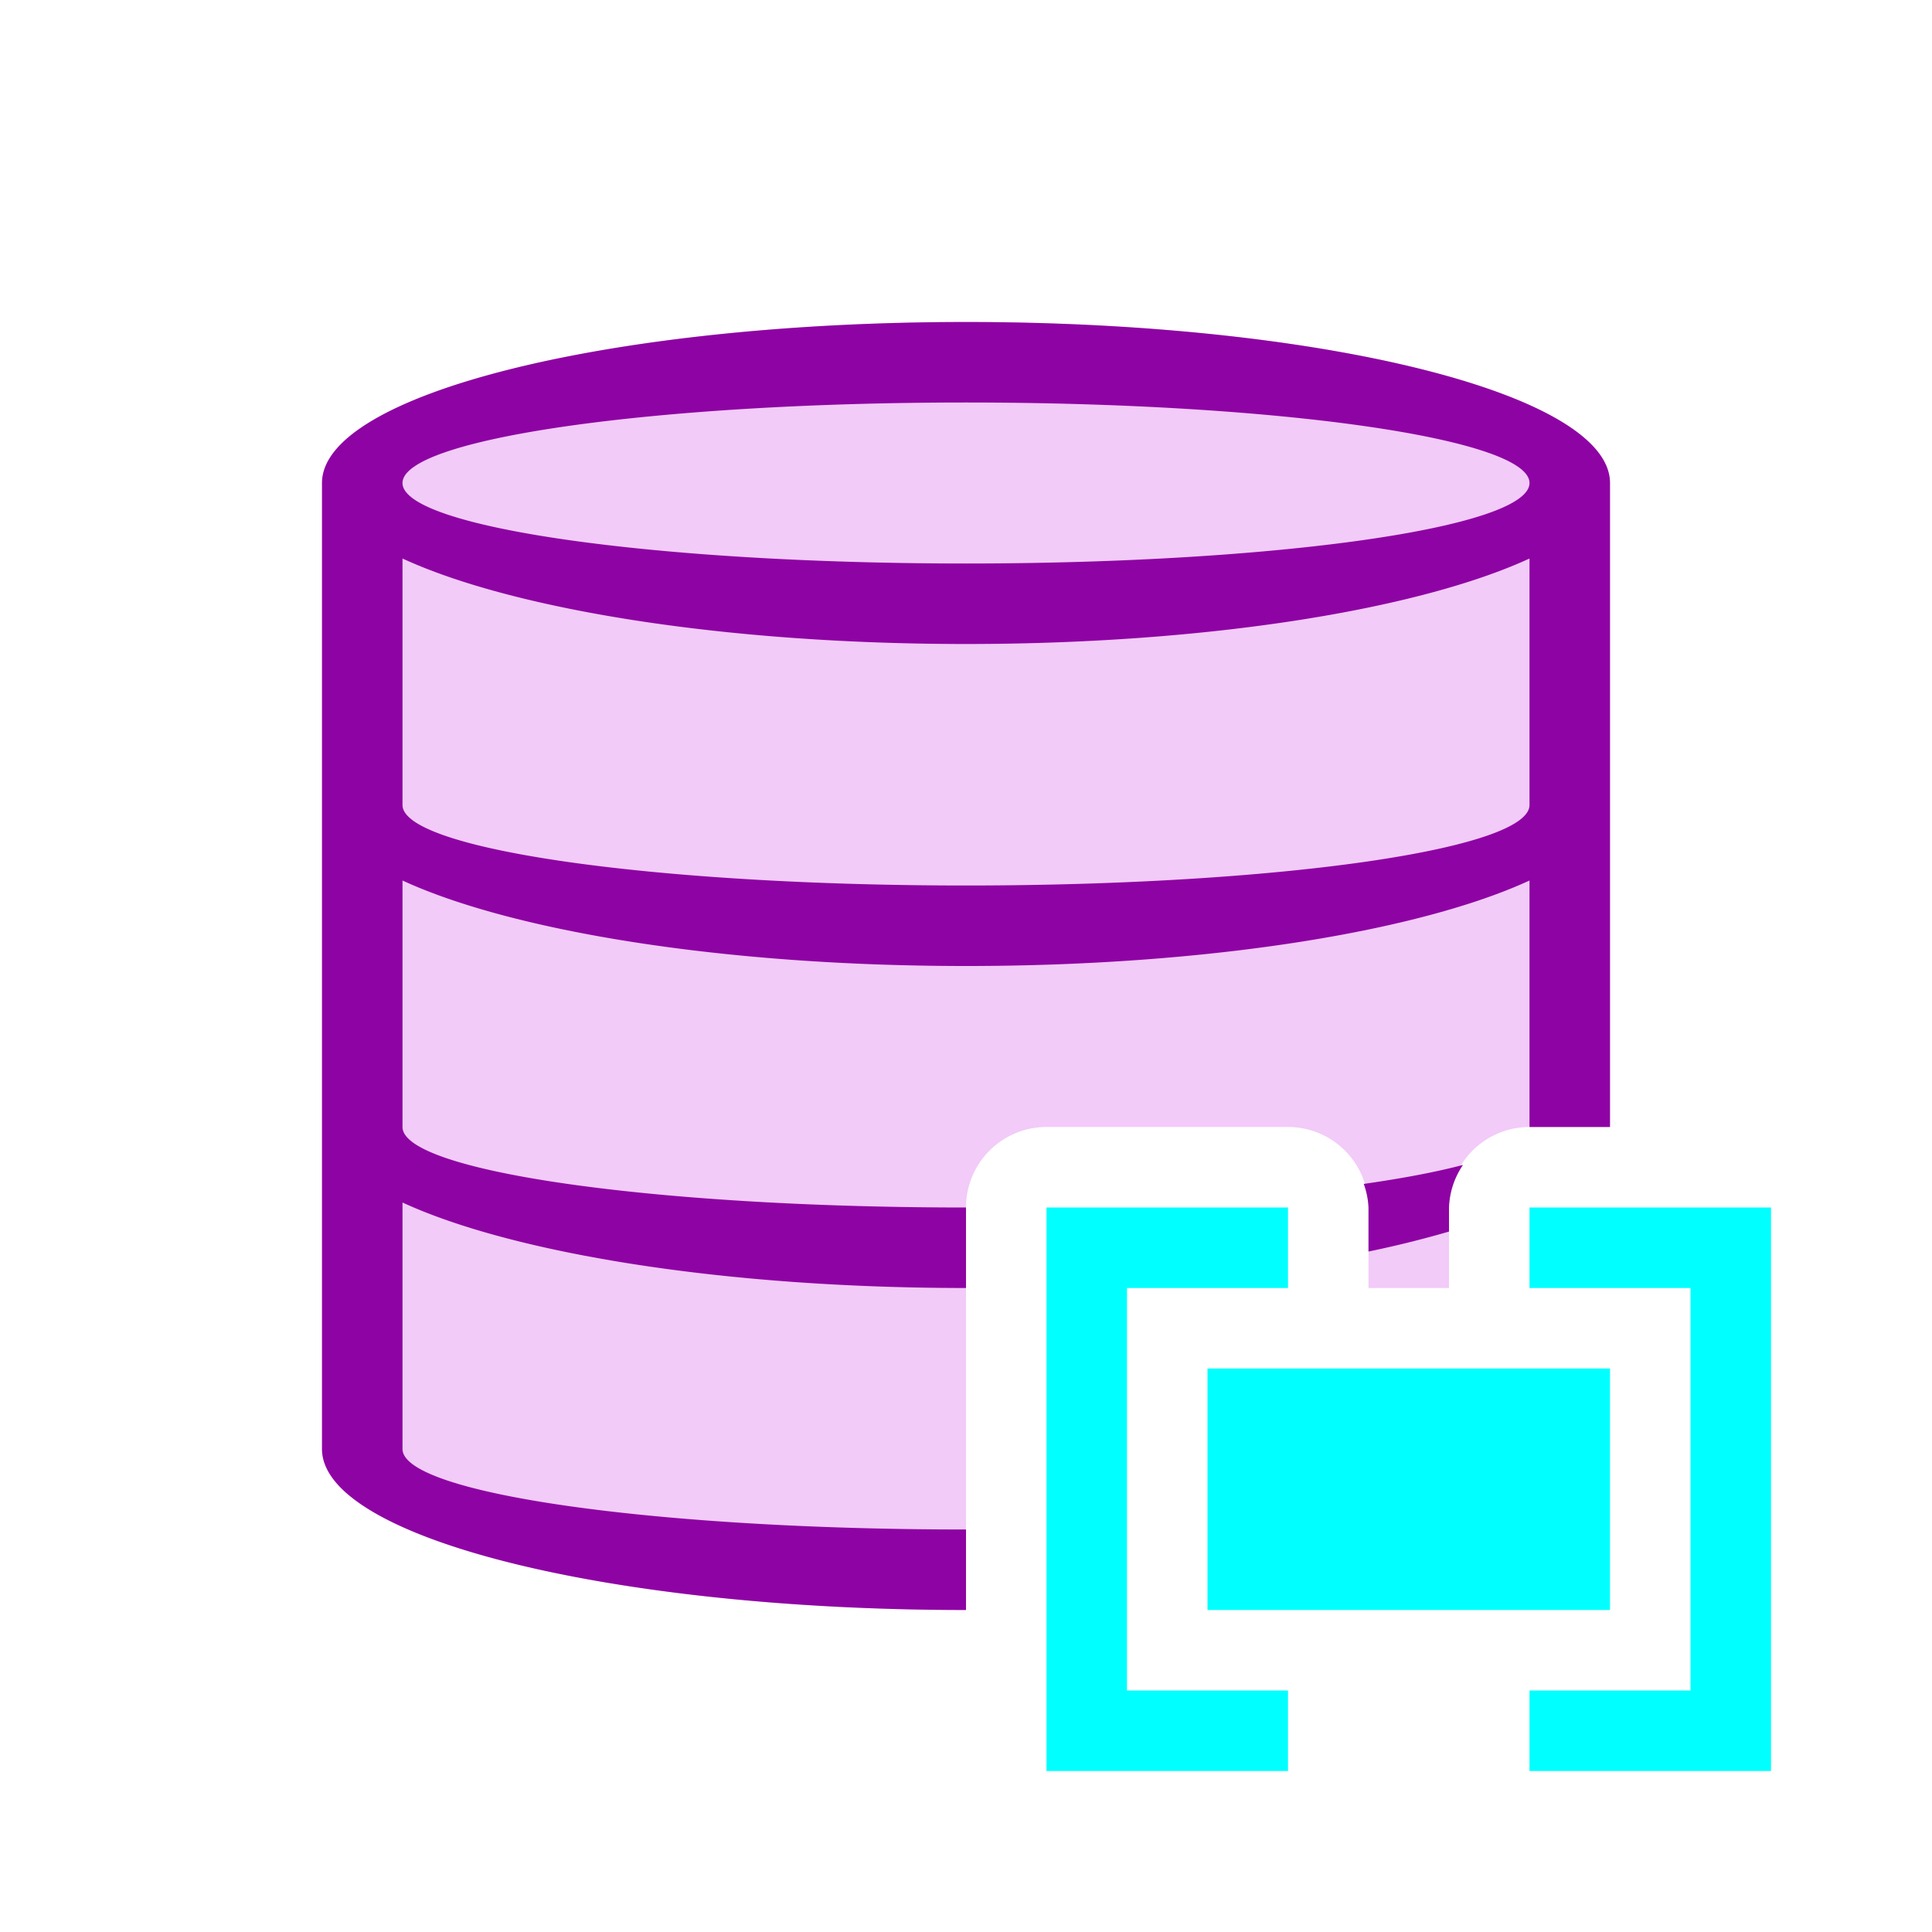 <?xml version="1.0" encoding="UTF-8" standalone="no"?>
<svg
   viewBox="0 0 24 24"
   version="1.1"
   id="svg6"
   sodipodi:docname="lc_dsbinsertcontent.svg"
   inkscape:version="1.1.1 (eb90963e84, 2021-10-02)"
   inkscape:export-filename="/home/jupiter007/Libreoffice yaru theme fullcolor/build/cmd/lc_dsbinsertcontent.png"
   inkscape:export-xdpi="96"
   inkscape:export-ydpi="96"
   xmlns:inkscape="http://www.inkscape.org/namespaces/inkscape"
   xmlns:sodipodi="http://sodipodi.sourceforge.net/DTD/sodipodi-0.dtd"
   xmlns="http://www.w3.org/2000/svg"
   xmlns:svg="http://www.w3.org/2000/svg"
   xmlns:rdf="http://www.w3.org/1999/02/22-rdf-syntax-ns#"
   xmlns:cc="http://creativecommons.org/ns#"
   xmlns:dc="http://purl.org/dc/elements/1.1/">
  <defs
     id="defs10" />
  <sodipodi:namedview
     pagecolor="#ffffff"
     bordercolor="#666666"
     borderopacity="1"
     objecttolerance="10"
     gridtolerance="10"
     guidetolerance="10"
     inkscape:pageopacity="0"
     inkscape:pageshadow="2"
     inkscape:window-width="1920"
     inkscape:window-height="1016"
     id="namedview8"
     showgrid="true"
     inkscape:zoom="27.812867"
     inkscape:cx="12.242535"
     inkscape:cy="13.752628"
     inkscape:window-x="0"
     inkscape:window-y="27"
     inkscape:window-maximized="1"
     inkscape:current-layer="svg6"
     inkscape:pagecheckerboard="0">
    <inkscape:grid
       type="xygrid"
       id="grid848" />
  </sodipodi:namedview>
  <path
     id="path819"
     style="fill:#f2cbf8;fill-opacity:1"
     d="M 12 4 C 7.582 4 4 4.895 4 6 L 4 10 L 4 18 C 4 19.105 7.582 20 12 20 L 12 15 A 1 1 0 0 1 13 14 L 16 14 A 1 1 0 0 1 17 15 L 17 16 L 18 16 L 18 15 A 1 1 0 0 1 19 14 L 20 14 L 20 10 L 20 6 C 20 4.895 16.418 4 12 4 z M 16 18 L 16 19 L 18.922 19 C 18.947 18.989 18.976 18.978 19 18.967 L 19 18 L 16 18 z " />
  <path
     id="path2"
     style="fill:#8e03a3;fill-opacity:1"
     d="M 12 4 C 7.582 4 4 4.895 4 6 L 4 10 L 4 18 C 4 19.105 7.582 20 12 20 L 12 19 C 8.134 19 5 18.552 5 18 L 5 14.938 C 6.353 15.562 8.958 16 12 16 L 12 15 C 8.134 15 5 14.552 5 14 L 5 10.938 C 6.353 11.562 8.958 12 12 12 C 15.042 12 17.647 11.562 19 10.938 L 19 14 L 20 14 L 20 10 L 20 6 C 20 4.895 16.418 4 12 4 z M 12 5 C 15.866 5 19 5.448 19 6 C 19 6.552 15.866 7 12 7 C 8.134 7 5 6.552 5 6 C 5 5.448 8.134 5 12 5 z M 5 6.938 C 6.353 7.562 8.958 8 12 8 C 15.042 8 17.647 7.562 19 6.938 L 19 10 C 19 10.552 15.866 11 12 11 C 8.134 11 5 10.552 5 10 L 5 9.062 L 5 6.938 z M 18.174 14.471 C 17.846 14.558 17.43 14.637 16.941 14.707 A 1 1 0 0 1 17 15 L 17 15.547 C 17.362 15.472 17.694 15.388 18 15.299 L 18 15 A 1 1 0 0 1 18.174 14.471 z M 19 18 C 19 18.34 17.812 18.64 16 18.82 L 16 19 L 18.928 19 C 18.952 18.99 18.977 18.979 19 18.969 L 19 18 z " />
  <path
     d="m 15,17 v 3 h 5 v -3 z"
     id="path4-3"
     inkscape:connector-curvature="0"
     style="fill:#00ffff;fill-opacity:1.0" />
  <path
     style="fill:#00ffff;fill-opacity:1.0;stroke:none;stroke-width:1px;stroke-linecap:butt;stroke-linejoin:miter;stroke-opacity:1"
     d="m 19,15 h 3 v 7 h -3 v -1 h 2 v -5 h -2 z"
     id="path850"
     inkscape:connector-curvature="0" />
  <path
     inkscape:connector-curvature="0"
     id="path858"
     d="m 16,15 h -3 v 7 h 3 v -1 h -2 v -5 h 2 z"
     style="fill:#00ffff;fill-opacity:1.0;stroke:none;stroke-width:1px;stroke-linecap:butt;stroke-linejoin:miter;stroke-opacity:1" />
</svg>

